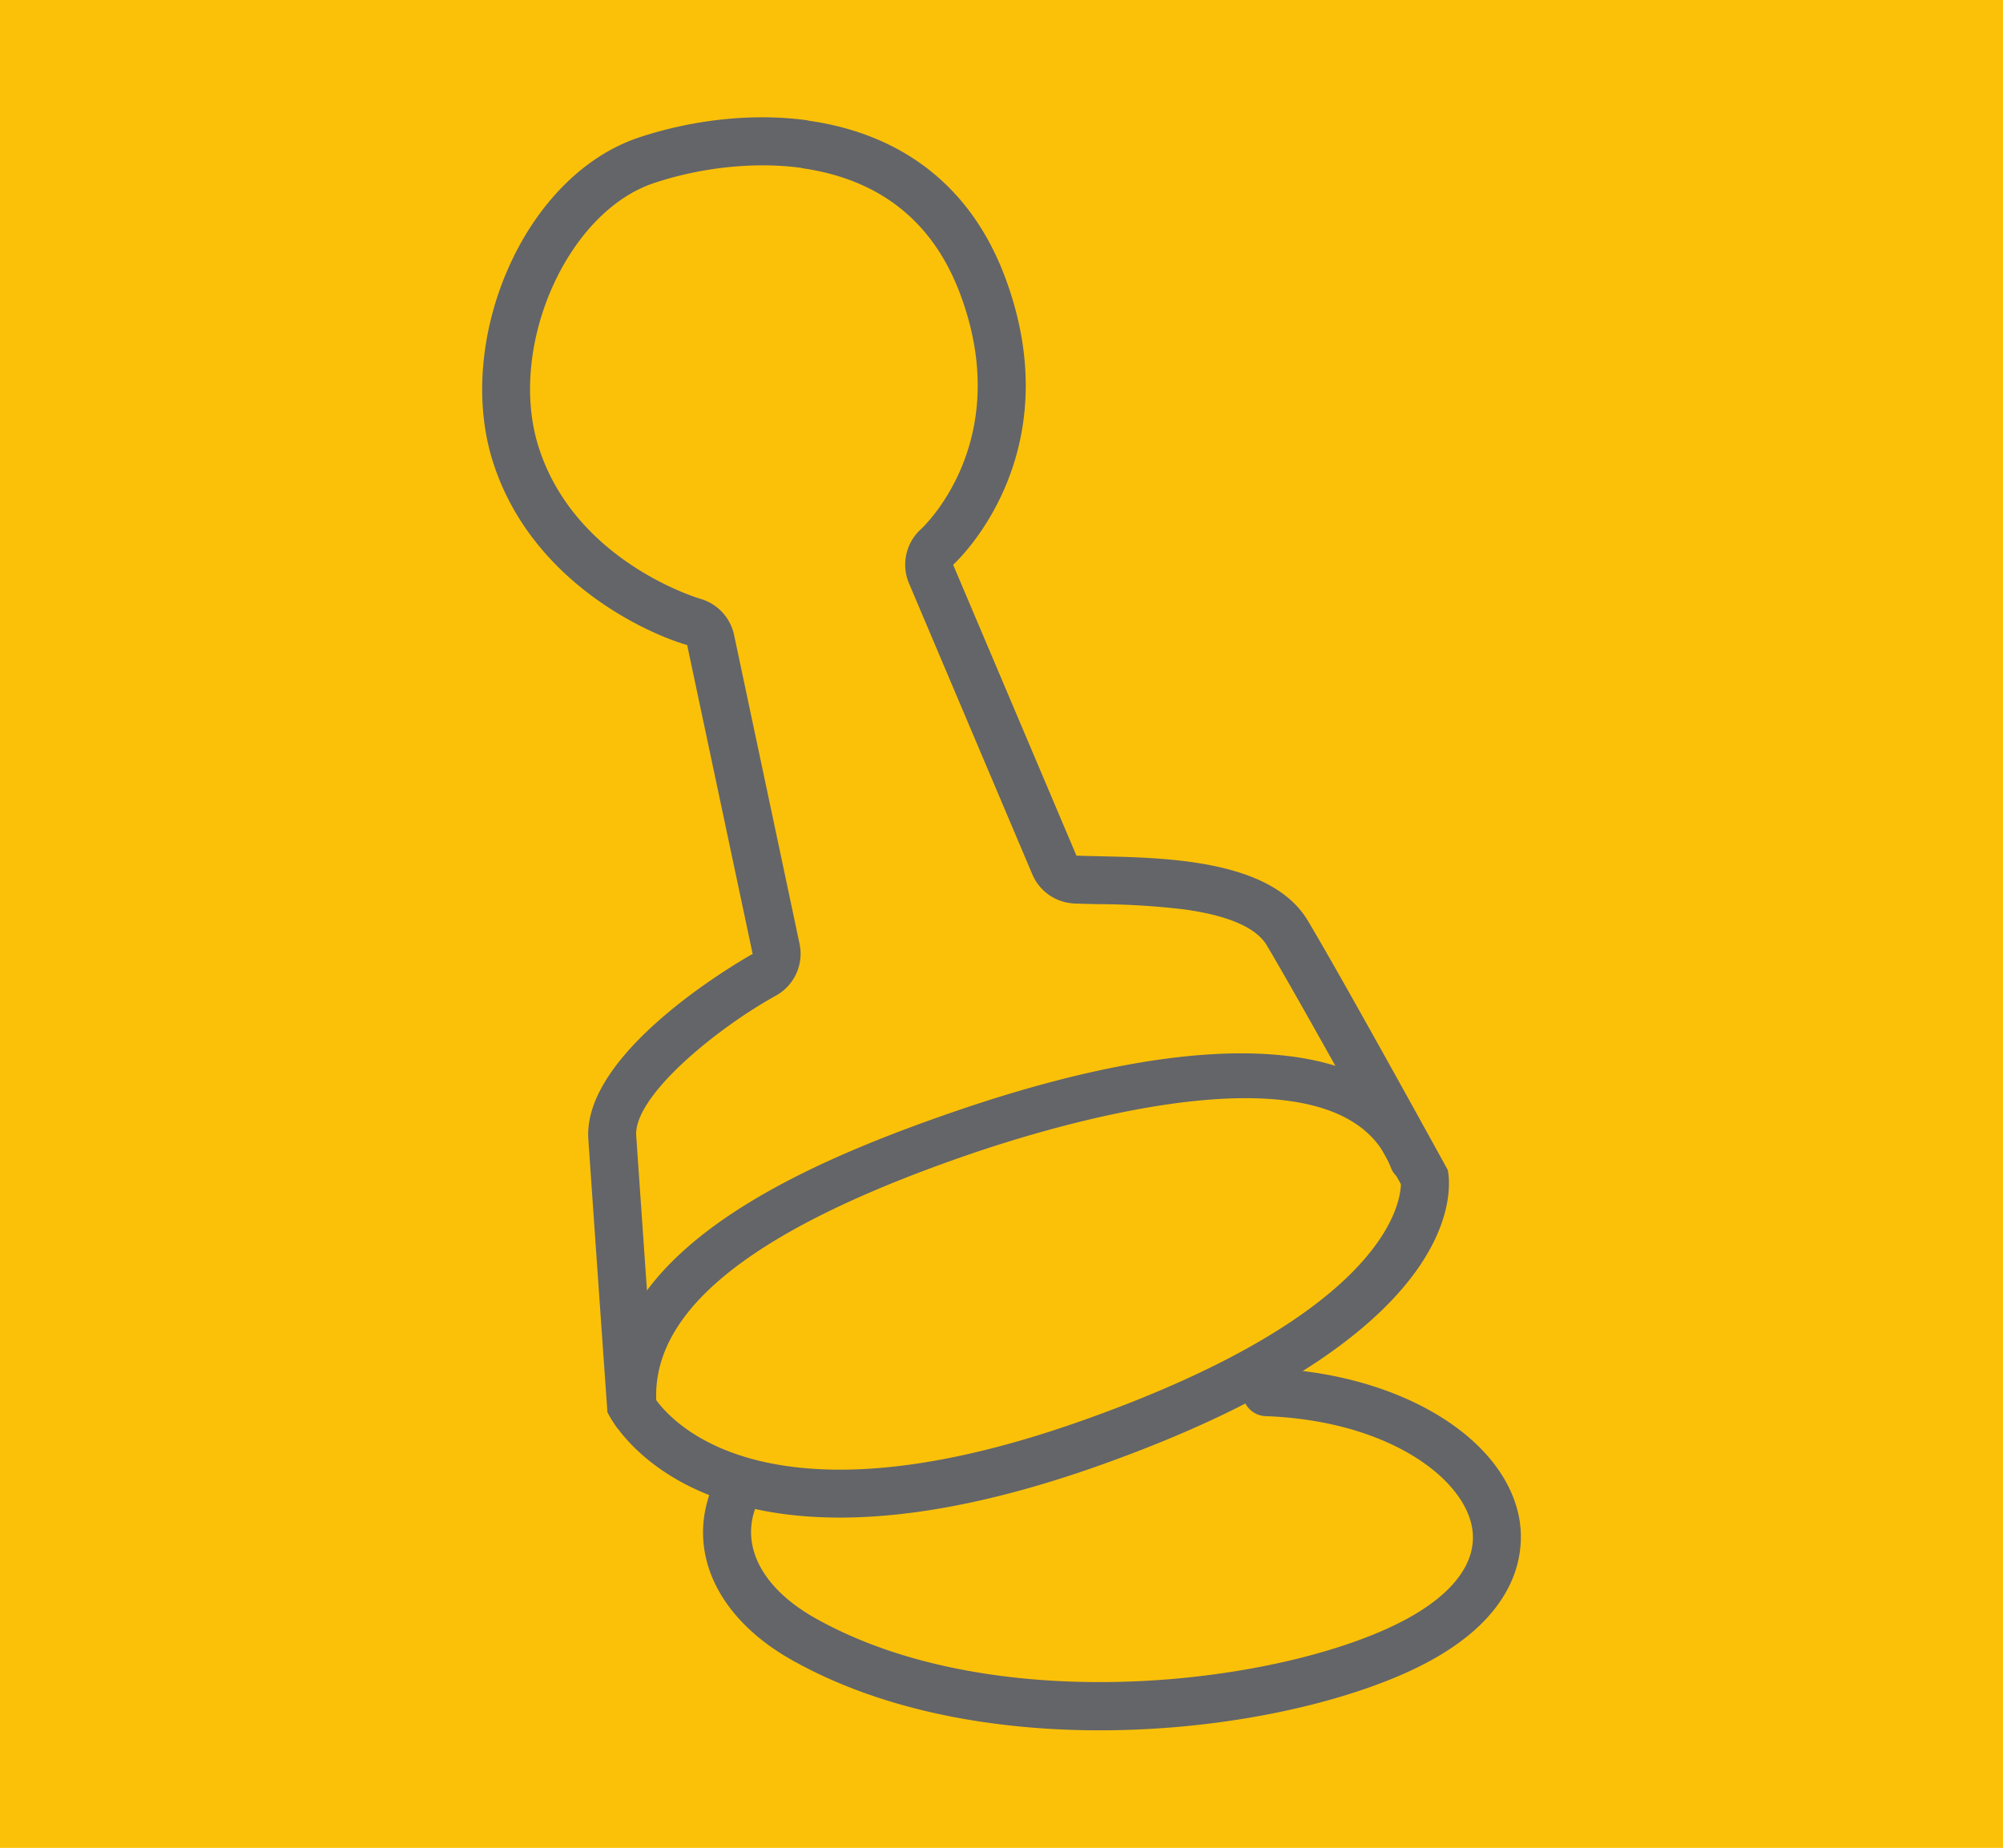 <svg id="Calque_1" data-name="Calque 1" xmlns="http://www.w3.org/2000/svg" viewBox="0 0 525.2 484.62"><defs><style>.cls-1{fill:#fbc109;}.cls-2{fill:#636569;}</style></defs><rect class="cls-1" width="525.2" height="484.62"/><path class="cls-2" d="M210.14,44.09h0C230.84,47,244.94,58.28,252,77.74c13.83,37.92-9.55,60.14-10.48,61A12.56,12.56,0,0,0,238.35,153l32.33,76.3a12.54,12.54,0,0,0,9.84,7.54c.42.06.85.1,1.28.12,1.88.07,3.94.11,6.11.16a198.57,198.57,0,0,1,22.61,1.38c11.59,1.61,18.9,4.79,21.66,9.46,9.11,15.36,29.89,53,35.15,62.62-.19,6.06-5.55,34.69-84.92,62.46-29.91,10.45-55.38,14.32-75.72,11.5-22.9-3.17-32.35-14-35.09-18-.74-10.69-3.38-48.35-4.78-68.68-.72-10.3,20.82-28,36.62-36.74a12.58,12.58,0,0,0,6.21-13.6l-17.17-81a12.59,12.59,0,0,0-8.85-9.48c-.33-.09-32.75-9.65-42.36-39.68-8.34-26,7.16-61.62,30.15-69.33,12.55-4.2,26.66-5.65,38.72-4m1.72-12.46c-15.59-2.16-31.65.24-44.43,4.52C137,46.36,119.14,89.57,129.29,121.24s41,45.11,50.89,47.93l17.17,81s-44.71,24.75-43.08,48.6,5,71.59,5,71.59S169.15,392,205,397c19.06,2.64,45.44.54,81.59-12.08,104.05-36.42,93-78.13,93-78.13s-25.94-47.27-36.6-65.23c-5.74-9.69-18-13.73-30.74-15.5-10.79-1.5-22-1.37-30-1.66l-32.33-76.29s31-27.73,13.89-74.67c-9.9-27.22-30.47-38.83-51.95-41.81Z"/><path class="cls-2" d="M259.47,451.86c-18.32-2.53-36.11-7.71-51.53-16.33-18.93-10.51-27.38-27.11-22-43.33a6.28,6.28,0,0,1,12,3.68c0,.08,0,.16-.08.24-3.39,10.29,2.67,20.91,16.2,28.42,46.62,26.06,119.47,17.42,152,1.48,14.8-7.24,21.84-16.48,19.81-26-2.77-13-22.65-27.48-54-28.62a6.28,6.28,0,0,1,.45-12.56c33.71,1.2,61.37,17.43,65.88,38.57,1.55,7.33,2.08,25.88-26.6,39.91C346.59,449.56,301.66,457.71,259.47,451.86Z"/><path class="cls-2" d="M165.57,376.5a6,6,0,0,1-5.09-5.15c-5.21-41.87,48.2-65.43,88.82-79.5,68.93-23.9,115-20.2,126.51,10.17a5.94,5.94,0,1,1-11.12,4.19c-12.95-34.29-88.61-11.07-111.49-3.13-57.58,19.93-84,41.79-80.91,66.81a6,6,0,0,1-5.17,6.63A6.69,6.69,0,0,1,165.57,376.5Z"/></svg>